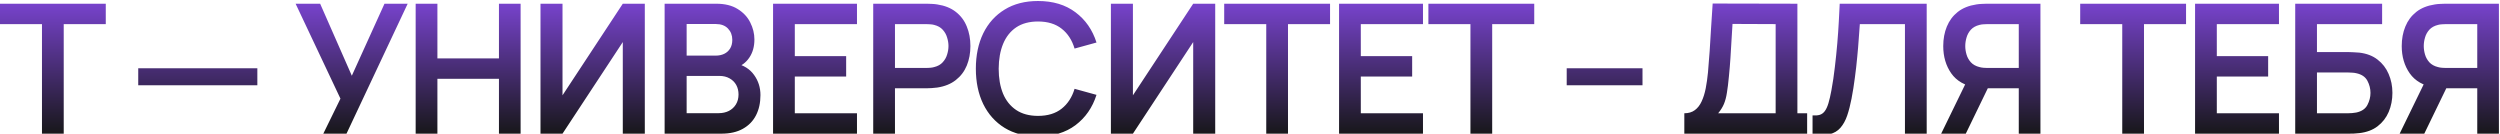 <svg width="1328" height="71" viewBox="0 0 1328 71" fill="none" xmlns="http://www.w3.org/2000/svg">
<path d="M22.296 71V12.807H-0.041V1.974H56.186V12.807H33.849V71H22.296ZM73.43 45.307V36.247H136.704V45.307H73.43ZM171.741 71L180.849 52.401L157.025 1.974H170.063L186.888 40.226L204.241 1.974H216.56L184.06 71H171.741ZM220.799 71V1.974H232.351V31.022H265.043V1.974H276.547V71H265.043V41.856H232.351V71H220.799ZM342.523 71H330.827V22.346L298.806 71H287.11V1.974H298.806V50.628L330.827 1.974H342.523V71ZM353.047 71V1.974H380.417C385.083 1.974 388.902 2.917 391.874 4.802C394.878 6.656 397.099 9.036 398.537 11.944C400.007 14.852 400.742 17.856 400.742 20.956C400.742 24.759 399.831 27.987 398.009 30.639C396.22 33.291 393.775 35.081 390.675 36.008V33.611C395.021 34.602 398.313 36.663 400.55 39.794C402.819 42.926 403.953 46.489 403.953 50.484C403.953 54.574 403.17 58.154 401.604 61.221C400.039 64.289 397.706 66.686 394.606 68.412C391.538 70.137 387.735 71 383.198 71H353.047ZM364.743 60.119H381.759C383.773 60.119 385.578 59.719 387.176 58.92C388.774 58.09 390.02 56.939 390.915 55.469C391.842 53.967 392.305 52.194 392.305 50.148C392.305 48.295 391.906 46.633 391.107 45.163C390.308 43.693 389.141 42.527 387.608 41.664C386.074 40.769 384.236 40.322 382.095 40.322H364.743V60.119ZM364.743 29.537H380.274C381.935 29.537 383.421 29.217 384.731 28.578C386.042 27.939 387.08 26.996 387.847 25.75C388.614 24.503 388.998 22.969 388.998 21.148C388.998 18.751 388.231 16.754 386.697 15.156C385.163 13.558 383.022 12.759 380.274 12.759H364.743V29.537ZM410.651 71V1.974H455.23V12.807H422.203V29.824H449.478V40.657H422.203V60.167H455.23V71H410.651ZM463.854 71V1.974H492.376C493.047 1.974 493.909 2.006 494.964 2.07C496.019 2.102 496.993 2.198 497.888 2.357C501.883 2.965 505.174 4.291 507.763 6.336C510.383 8.381 512.316 10.97 513.563 14.101C514.841 17.201 515.48 20.653 515.48 24.455C515.48 28.226 514.841 31.677 513.563 34.809C512.284 37.909 510.335 40.482 507.715 42.527C505.126 44.572 501.851 45.898 497.888 46.505C496.993 46.633 496.003 46.729 494.916 46.793C493.862 46.857 493.015 46.889 492.376 46.889H475.407V71H463.854ZM475.407 36.103H491.896C492.535 36.103 493.254 36.072 494.053 36.008C494.852 35.944 495.587 35.816 496.258 35.624C498.176 35.145 499.678 34.298 500.764 33.084C501.883 31.869 502.666 30.495 503.113 28.961C503.592 27.427 503.832 25.925 503.832 24.455C503.832 22.985 503.592 21.483 503.113 19.95C502.666 18.384 501.883 16.994 500.764 15.779C499.678 14.565 498.176 13.718 496.258 13.239C495.587 13.047 494.852 12.935 494.053 12.903C493.254 12.839 492.535 12.807 491.896 12.807H475.407V36.103ZM551.4 72.438C544.497 72.438 538.585 70.936 533.664 67.932C528.743 64.896 524.956 60.678 522.303 55.277C519.683 49.877 518.373 43.613 518.373 36.487C518.373 29.361 519.683 23.097 522.303 17.697C524.956 12.296 528.743 8.094 533.664 5.09C538.585 2.054 544.497 0.536 551.4 0.536C559.357 0.536 565.988 2.533 571.293 6.528C576.597 10.49 580.32 15.843 582.461 22.586L570.813 25.798C569.471 21.292 567.186 17.776 563.959 15.252C560.731 12.695 556.545 11.417 551.4 11.417C546.766 11.417 542.899 12.456 539.799 14.533C536.732 16.61 534.415 19.534 532.849 23.305C531.315 27.044 530.532 31.438 530.5 36.487C530.5 41.536 531.267 45.946 532.801 49.717C534.367 53.456 536.7 56.364 539.799 58.441C542.899 60.518 546.766 61.557 551.4 61.557C556.545 61.557 560.731 60.279 563.959 57.722C567.186 55.166 569.471 51.65 570.813 47.176L582.461 50.388C580.32 57.131 576.597 62.5 571.293 66.494C565.988 70.457 559.357 72.438 551.4 72.438ZM645.523 71H633.826V22.346L601.806 71H590.11V1.974H601.806V50.628L633.826 1.974H645.523V71ZM672.632 71V12.807H650.294V1.974H706.522V12.807H684.184V71H672.632ZM711.31 71V1.974H755.889V12.807H722.862V29.824H750.137V40.657H722.862V60.167H755.889V71H711.31ZM781.099 71V12.807H758.762V1.974H814.989V12.807H792.651V71H781.099ZM832.233 45.307V36.247H872.498V45.307H832.233ZM894.714 82.504V60.167C896.951 60.167 898.821 59.608 900.323 58.489C901.824 57.371 903.023 55.821 903.918 53.839C904.844 51.858 905.563 49.557 906.075 46.937C906.586 44.284 906.985 41.472 907.273 38.5C907.625 34.57 907.928 30.719 908.184 26.948C908.439 23.145 908.679 19.215 908.903 15.156C909.158 11.066 909.446 6.64 909.766 1.878L954.776 1.974V60.167H959.953V82.504H948.449V71H906.266V82.504H894.714ZM912.69 60.167H943.224V12.807L920.311 12.711C920.088 16.067 919.896 19.198 919.736 22.107C919.608 24.983 919.432 27.907 919.209 30.879C919.017 33.851 918.745 37.094 918.394 40.609C918.074 44.061 917.723 46.937 917.339 49.238C916.988 51.538 916.461 53.536 915.758 55.23C915.054 56.891 914.032 58.537 912.69 60.167ZM962.825 71V61.317C964.359 61.413 965.653 61.301 966.708 60.982C967.762 60.63 968.641 59.975 969.344 59.016C970.079 58.026 970.718 56.636 971.261 54.846C971.805 53.025 972.332 50.74 972.843 47.991C973.578 44.061 974.185 39.97 974.665 35.72C975.176 31.438 975.608 27.236 975.959 23.113C976.311 18.959 976.582 15.06 976.774 11.417C976.966 7.774 977.125 4.626 977.253 1.974H1023.46V71H1011.91V12.807H987.943C987.783 14.948 987.591 17.537 987.367 20.573C987.176 23.577 986.904 26.836 986.553 30.351C986.233 33.867 985.818 37.51 985.306 41.281C984.827 45.051 984.236 48.758 983.533 52.401C982.894 55.725 982.127 58.713 981.232 61.365C980.337 63.986 979.139 66.159 977.637 67.884C976.167 69.578 974.233 70.712 971.837 71.288C969.472 71.863 966.468 71.767 962.825 71ZM1083.88 71H1072.37V46.889H1054.54L1049.6 46.457C1043.72 45.499 1039.36 43.006 1036.52 38.98C1033.67 34.921 1032.25 30.08 1032.25 24.455C1032.25 20.653 1032.89 17.201 1034.17 14.101C1035.45 10.97 1037.38 8.381 1039.97 6.336C1042.56 4.291 1045.85 2.965 1049.84 2.357C1050.77 2.198 1051.74 2.102 1052.77 2.07C1053.82 2.006 1054.68 1.974 1055.35 1.974H1083.88V71ZM1044.23 71H1031.15L1046.1 40.322L1057.85 42.91L1044.23 71ZM1072.37 36.103V12.807H1055.83C1055.19 12.807 1054.48 12.839 1053.68 12.903C1052.88 12.935 1052.14 13.047 1051.47 13.239C1049.55 13.718 1048.04 14.565 1046.92 15.779C1045.83 16.994 1045.06 18.384 1044.62 19.95C1044.17 21.483 1043.95 22.985 1043.95 24.455C1043.95 25.925 1044.17 27.427 1044.62 28.961C1045.06 30.495 1045.83 31.869 1046.92 33.084C1048.04 34.298 1049.55 35.145 1051.47 35.624C1052.14 35.816 1052.88 35.944 1053.68 36.008C1054.48 36.072 1055.19 36.103 1055.83 36.103H1072.37ZM1127.34 71V12.807H1105V1.974H1161.23V12.807H1138.89V71H1127.34ZM1166.02 71V1.974H1210.59V12.807H1177.57V29.824H1204.84V40.657H1177.57V60.167H1210.59V71H1166.02ZM1219.22 71V1.974H1265.38V12.807H1230.77V27.667H1247.74C1248.38 27.667 1249.23 27.699 1250.28 27.763C1251.37 27.795 1252.36 27.859 1253.25 27.955C1257.12 28.402 1260.35 29.632 1262.94 31.646C1265.56 33.659 1267.52 36.199 1268.83 39.267C1270.17 42.335 1270.85 45.691 1270.85 49.334C1270.85 52.977 1270.19 56.348 1268.88 59.448C1267.57 62.516 1265.6 65.056 1262.98 67.069C1260.4 69.051 1257.15 70.265 1253.25 70.712C1252.36 70.808 1251.38 70.888 1250.33 70.952C1249.27 70.984 1248.41 71 1247.74 71H1219.22ZM1230.77 60.167H1247.26C1247.9 60.167 1248.62 60.135 1249.42 60.071C1250.22 60.007 1250.95 59.911 1251.62 59.783C1254.5 59.176 1256.48 57.834 1257.57 55.757C1258.65 53.68 1259.2 51.538 1259.2 49.334C1259.2 47.097 1258.65 44.956 1257.57 42.91C1256.48 40.833 1254.5 39.491 1251.62 38.884C1250.95 38.724 1250.22 38.628 1249.42 38.596C1248.62 38.532 1247.9 38.5 1247.26 38.5H1230.77V60.167ZM1327.42 71H1315.92V46.889H1298.09L1293.15 46.457C1287.27 45.499 1282.91 43.006 1280.07 38.98C1277.22 34.921 1275.8 30.08 1275.8 24.455C1275.8 20.653 1276.44 17.201 1277.72 14.101C1278.99 10.97 1280.93 8.381 1283.52 6.336C1286.1 4.291 1289.4 2.965 1293.39 2.357C1294.32 2.198 1295.29 2.102 1296.32 2.07C1297.37 2.006 1298.23 1.974 1298.9 1.974H1327.42V71ZM1287.78 71H1274.7L1289.65 40.322L1301.4 42.91L1287.78 71ZM1315.92 36.103V12.807H1299.38C1298.74 12.807 1298.02 12.839 1297.23 12.903C1296.43 12.935 1295.69 13.047 1295.02 13.239C1293.1 13.718 1291.59 14.565 1290.47 15.779C1289.38 16.994 1288.61 18.384 1288.17 19.95C1287.72 21.483 1287.5 22.985 1287.5 24.455C1287.5 25.925 1287.72 27.427 1288.17 28.961C1288.61 30.495 1289.38 31.869 1290.47 33.084C1291.59 34.298 1293.1 35.145 1295.02 35.624C1295.69 35.816 1296.43 35.944 1297.23 36.008C1298.02 36.072 1298.74 36.103 1299.38 36.103H1315.92Z" fill="url(#paint0_linear_371_52)"/>
<defs>
<linearGradient id="paint0_linear_371_52" x1="665.5" y1="2.723" x2="665.5" y2="71.471" gradientUnits="userSpaceOnUse">
<stop stop-color="#7642CA"/>
<stop offset="1" stop-color="#171719"/>
</linearGradient>
</defs>
</svg>
